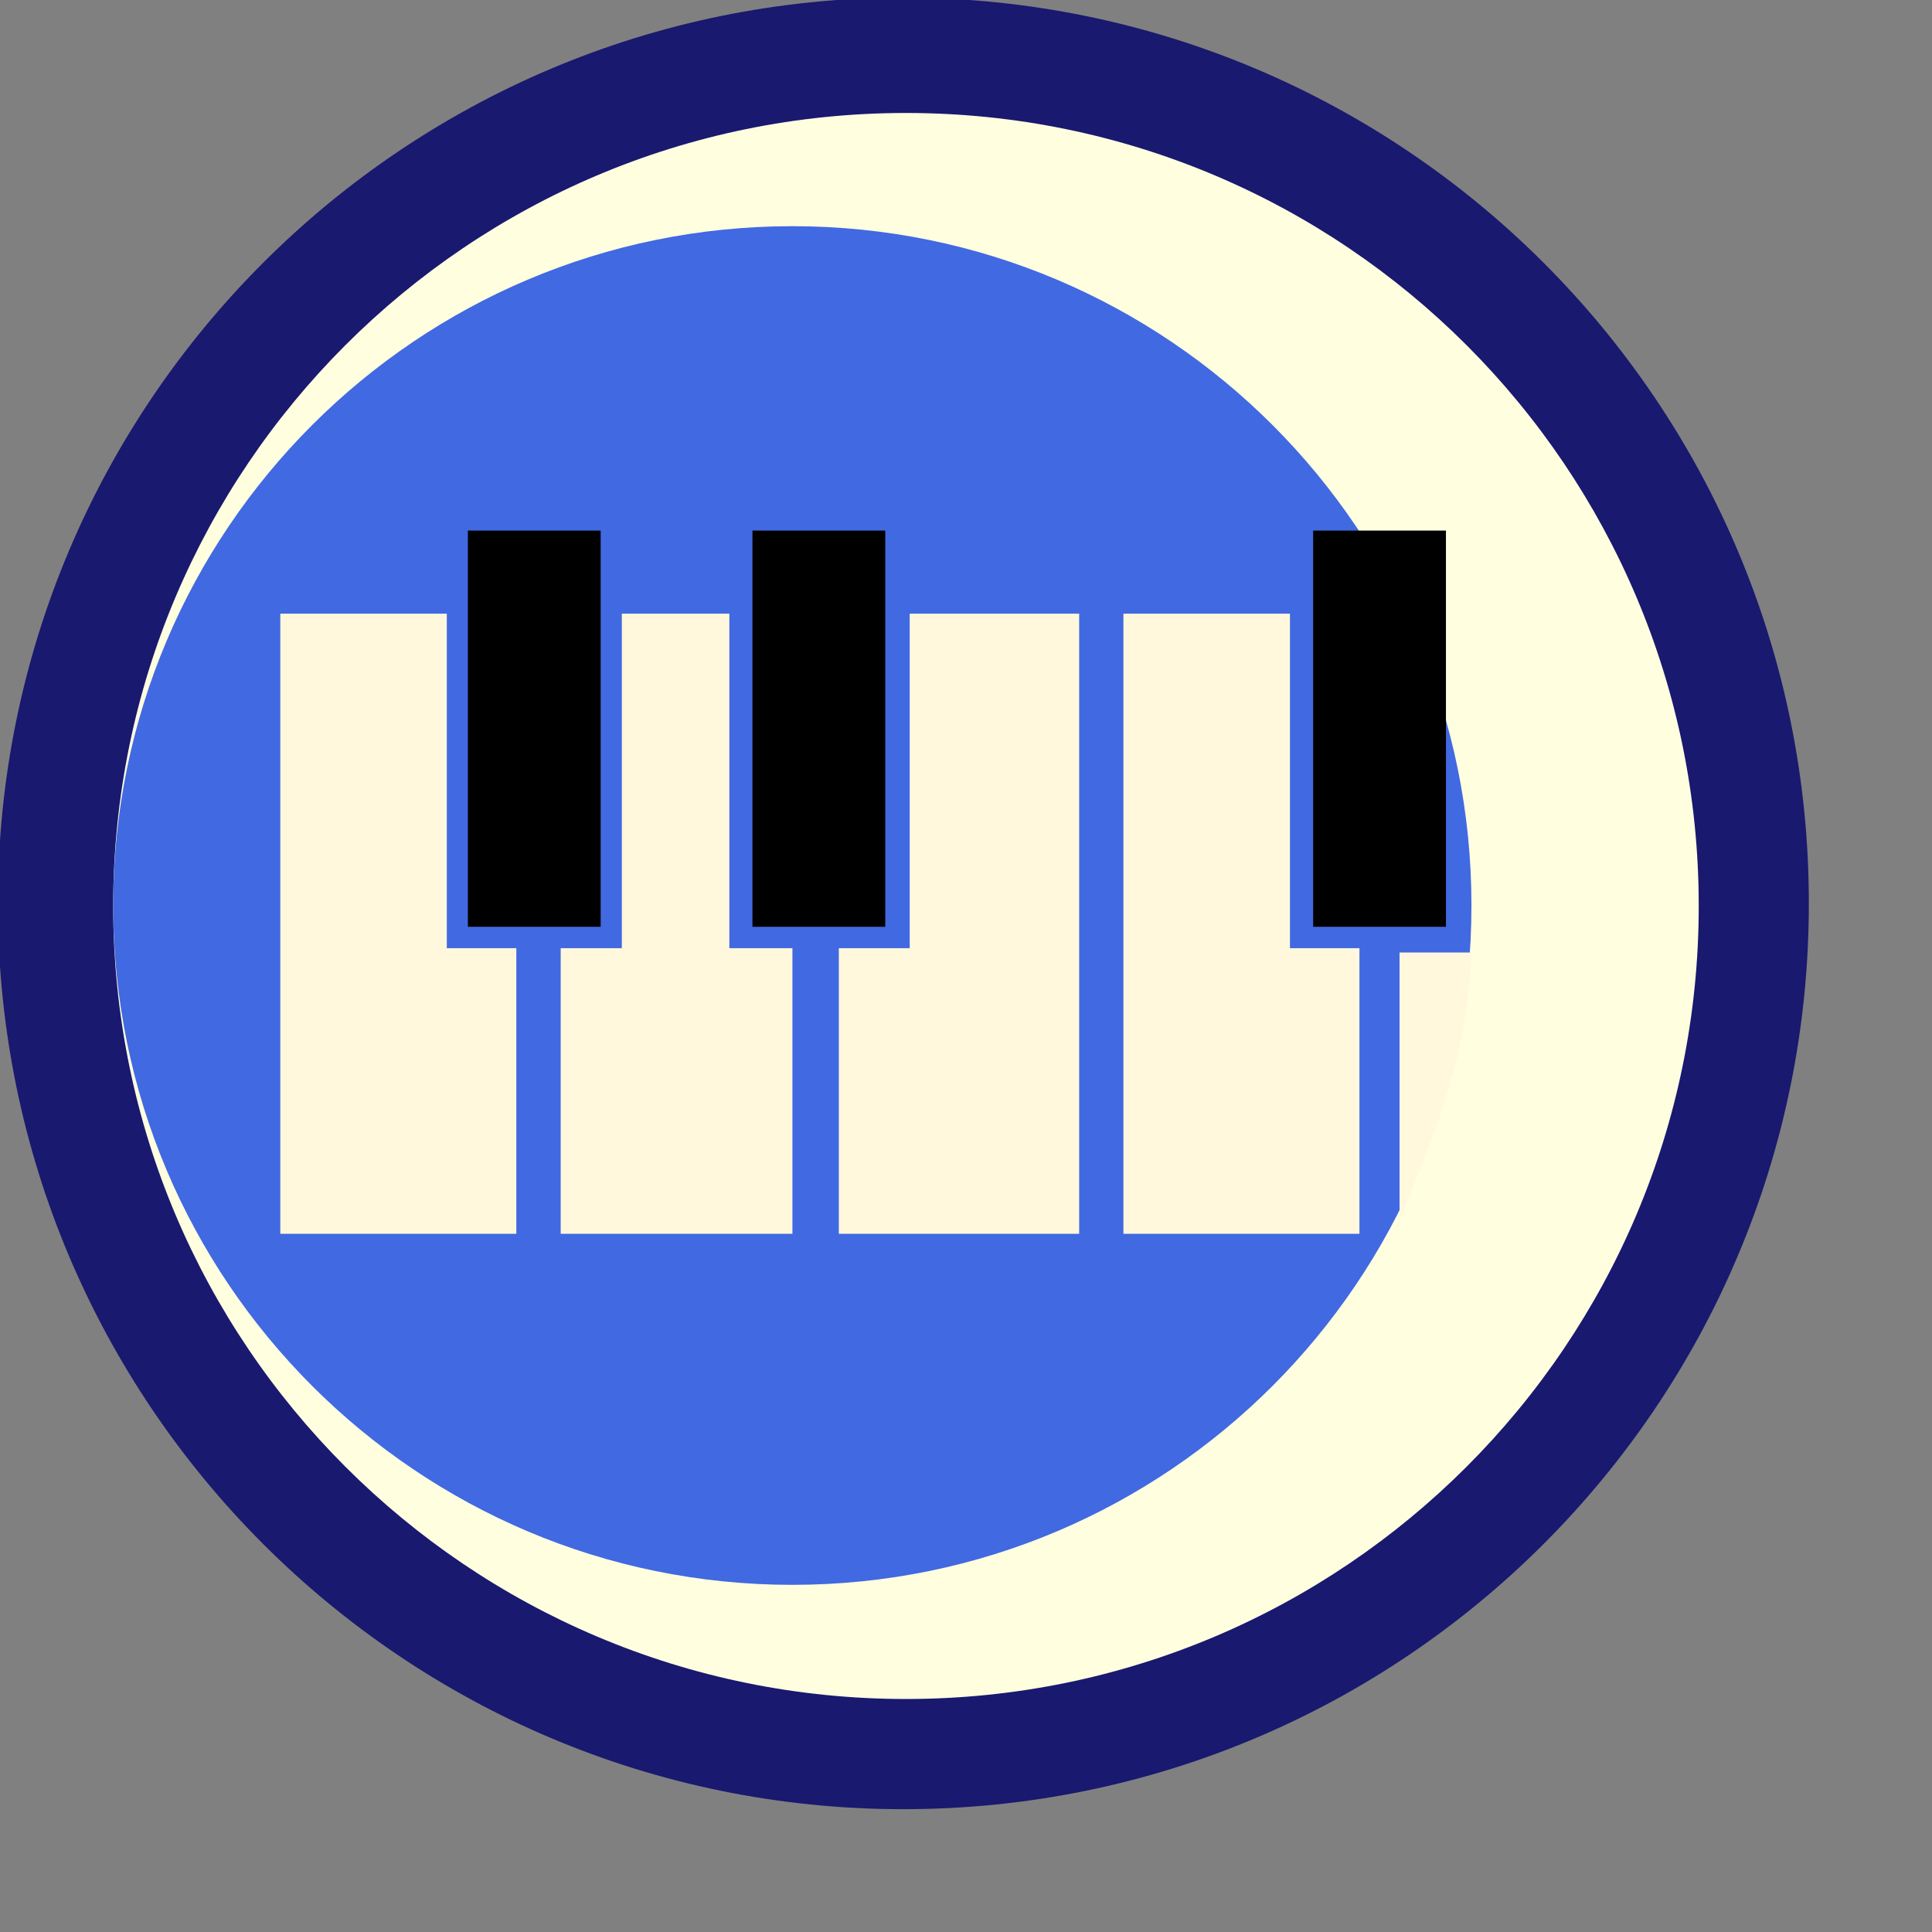 <?xml version="1.0" encoding="UTF-8" standalone="no"?>
<!-- Created using Karbon, part of Calligra: http://www.calligra.org/karbon -->

<svg
   xmlns:dc="http://purl.org/dc/elements/1.1/"
   xmlns:cc="http://creativecommons.org/ns#"
   xmlns:rdf="http://www.w3.org/1999/02/22-rdf-syntax-ns#"
   xmlns:svg="http://www.w3.org/2000/svg"
   xmlns="http://www.w3.org/2000/svg"
   xmlns:sodipodi="http://sodipodi.sourceforge.net/DTD/sodipodi-0.dtd"
   xmlns:inkscape="http://www.inkscape.org/namespaces/inkscape"
   width="12.8pt"
   height="12.8pt"
   id="svg3014"
   version="1.1"
   inkscape:version="0.48.2 r9819"
   sodipodi:docname="lunar_ePiano.svg">
  <rect width="100%" height="100%" fill="#808080" stroke="none"/>
  <sodipodi:namedview
     pagecolor="#ffffff"
     bordercolor="#666666"
     borderopacity="1"
     objecttolerance="10"
     gridtolerance="10"
     guidetolerance="10"
     inkscape:pageopacity="0"
     inkscape:pageshadow="2"
     inkscape:window-width="1920"
     inkscape:window-height="1033"
     id="namedview3030"
     showgrid="false"
     inkscape:zoom="14.75"
     inkscape:cx="-13.898305"
     inkscape:cy="8"
     inkscape:window-x="-2"
     inkscape:window-y="24"
     inkscape:window-maximized="1"
     inkscape:current-layer="svg3014" />
  <defs
     id="defs3016" />
  <g
     id="layer1">
    <path
       id="path2180"
       transform="matrix(1.004 0 0 1.004 -0.019 -0.021)"
       fill="#191970"
       fill-rule="evenodd"
       d="M15.934 7.969C15.936 12.37 12.368 15.939 7.967 15.939C3.566 15.939 -0.001 12.37 2.96355e-07 7.969C-0.001 3.568 3.566 7.77156e-16 7.967 0C12.368 -7.77156e-16 15.936 3.568 15.934 7.969Z" />
    <path
       id="path2182"
       transform="matrix(0.879 0 0 0.879 1 0.998)"
       fill="#ffffe0"
       fill-rule="evenodd"
       d="M15.934 7.969C15.936 12.37 12.368 15.939 7.967 15.939C3.566 15.939 -0.001 12.37 2.96355e-07 7.969C-0.001 3.568 3.566 7.77156e-16 7.967 0C12.368 -7.77156e-16 15.936 3.568 15.934 7.969Z" />
    <path
       id="path2184"
       transform="matrix(0.753 0 0 0.753 1 1.998)"
       fill="#4169e1"
       fill-rule="evenodd"
       d="M15.934 7.969C15.936 12.37 12.368 15.939 7.967 15.939C3.566 15.939 -0.001 12.37 2.96355e-07 7.969C-0.001 3.568 3.566 7.77156e-16 7.967 0C12.368 -7.77156e-16 15.936 3.568 15.934 7.969Z" />
    <path
       id="shape0"
       transform="translate(2.476, 5.421)"
       fill="#fff8dc"
       fill-rule="evenodd"
       d="M0 0L0 5.478L2.085 5.478L2.085 2.955L1.471 2.955L1.471 0Z" />
    <path
       id="shape1"
       transform="translate(4.133, 4.687)"
       fill="#000000"
       fill-rule="evenodd"
       d="M0 0L0 3.5L1.173 3.5L1.173 3.5L1.173 3.5L1.173 3.5L1.173 0Z" />
    <path
       id="shape2"
       transform="translate(4.953, 5.421)"
       fill="#fff8dc"
       fill-rule="evenodd"
       d="M0.54 0L1.49 0L1.49 2.955L2.047 2.955L2.047 2.955L2.047 5.478L0 5.478L0 2.955L0.54 2.955L0.54 0" />
    <path
       id="shape3"
       transform="translate(6.647, 4.687)"
       fill="#000000"
       fill-rule="evenodd"
       d="M0 0L0 3.5L1.173 3.5L1.173 3.5L1.173 3.5L1.173 3.5L1.173 0Z" />
    <path
       id="shape4"
       transform="matrix(-1 0 0 1 9.533 5.421)"
       fill="#fff8dc"
       fill-rule="evenodd"
       d="M0 0L0 5.478L2.123 5.478L2.123 2.955L1.497 2.955L1.497 0Z" />
    <path
       id="shape5"
       transform="translate(9.924, 5.421)"
       fill="#fff8dc"
       fill-rule="evenodd"
       d="M0 0L0 5.478L2.085 5.478L2.085 2.955L1.471 2.955L1.471 0Z" />
    <path
       id="shape6"
       transform="translate(11.6, 4.687)"
       fill="#000000"
       fill-rule="evenodd"
       d="M0 0L0 3.5L1.173 3.5L1.173 3.5L1.173 3.5L1.173 3.5L1.173 0Z" />
    <path
       id="path21841"
       transform="translate(12.363, 8.414)"
       fill="#fff8dc"
       fill-rule="evenodd"
       d="M0.637 0C0.595 0.987 0.281 1.661 0 2.372L0 0L0.637 0" />
  </g>
</svg>
